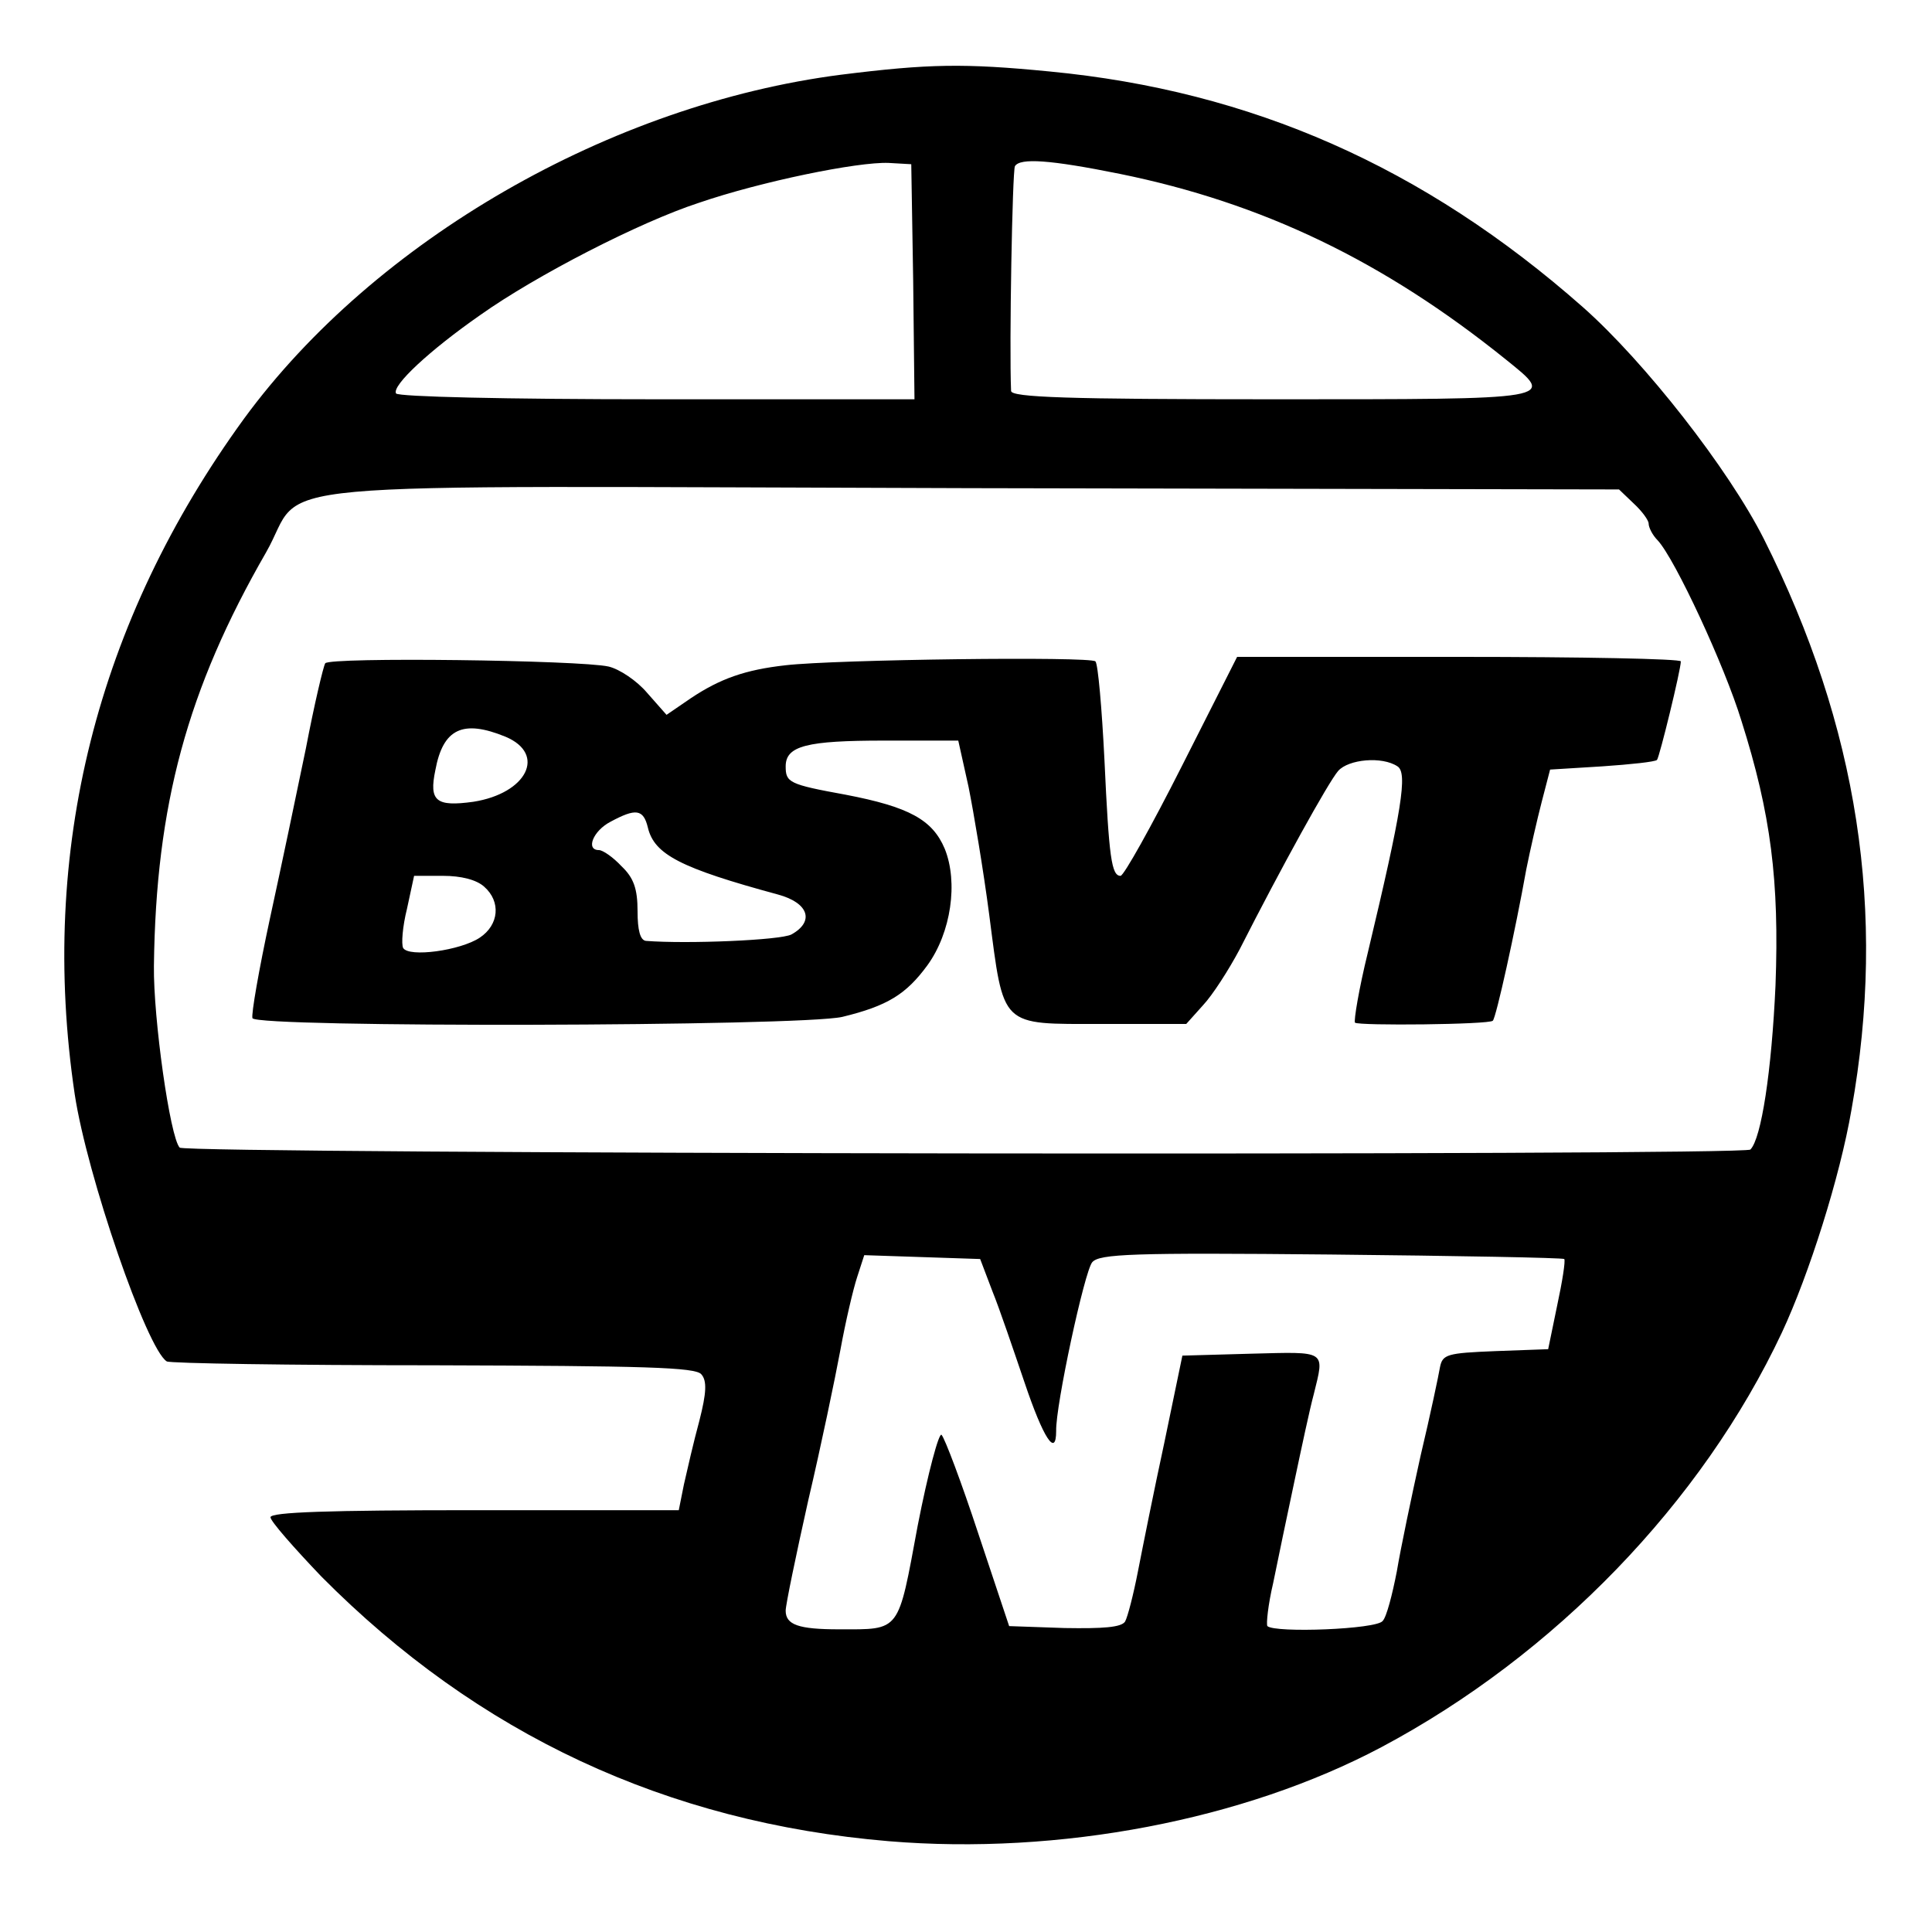 <?xml version="1.0" standalone="no"?>
<!DOCTYPE svg PUBLIC "-//W3C//DTD SVG 20010904//EN"
 "http://www.w3.org/TR/2001/REC-SVG-20010904/DTD/svg10.dtd">
<svg version="1.0" xmlns="http://www.w3.org/2000/svg"
 width="300pt" height="300pt" viewBox="0 0 300 300"
 preserveAspectRatio="xMidYMid meet">
<g transform="translate(0,300) scale(0.1,-0.1)"
fill="#000000" stroke="none">
<path d="M1306 2884 c-358 -46 -724 -257 -927 -534 -229 -315 -319 -672 -263
-1049 19 -126 112 -396 143 -415 5 -3 191 -6 414 -6 328 -1 407 -3 416 -14 9
-10 8 -29 -3 -72 -9 -33 -19 -77 -24 -99 l-8 -40 -317 0 c-226 0 -317 -3 -317
-11 0 -6 36 -47 79 -92 243 -245 536 -382 881 -411 265 -22 552 33 765 146
269 143 498 380 622 644 42 90 90 241 108 346 55 307 10 595 -136 886 -55 109
-185 275 -281 360 -247 218 -515 336 -828 366 -133 13 -188 12 -324 -5z m112
-321 l2 -183 -399 0 c-239 0 -402 4 -406 9 -7 12 52 67 131 122 86 61 247 144
339 174 96 33 247 64 295 62 l35 -2 3 -182z m321 167 c221 -45 409 -135 599
-288 78 -63 86 -62 -363 -62 -317 0 -405 3 -405 13 -3 70 2 342 6 349 8 13 54
10 163 -12z m798 -512 c13 -12 23 -26 23 -31 0 -6 6 -18 14 -26 27 -29 104
-195 130 -280 46 -145 59 -249 53 -411 -6 -133 -22 -238 -39 -255 -9 -10
-2431 -7 -2439 3 -15 16 -41 201 -40 282 3 250 52 430 174 642 66 115 -61 103
1092 100 l1009 -2 23 -22z m-108 -1173 c2 -3 -3 -35 -11 -72 l-14 -68 -82 -3
c-75 -3 -82 -5 -86 -25 -2 -12 -15 -74 -30 -137 -14 -63 -31 -144 -37 -180 -7
-36 -16 -71 -22 -77 -9 -13 -167 -19 -179 -8 -2 3 1 33 9 67 7 35 22 106 33
158 11 52 24 113 30 135 17 69 21 66 -97 63 l-107 -3 -28 -135 c-16 -74 -34
-164 -41 -200 -7 -36 -16 -71 -20 -78 -6 -9 -34 -11 -94 -10 l-86 3 -48 144
c-26 79 -52 148 -57 153 -4 4 -21 -59 -37 -141 -31 -167 -26 -161 -122 -161
-63 0 -83 7 -83 29 0 9 16 86 35 171 20 85 42 191 50 234 8 44 20 95 26 113
l11 34 90 -3 90 -3 19 -50 c11 -27 33 -92 50 -142 29 -86 49 -117 49 -75 -1
39 44 248 56 262 11 13 62 15 370 12 197 -2 360 -5 363 -7z"/>
<path d="M505 1970 c-3 -5 -17 -64 -30 -132 -14 -68 -39 -187 -56 -265 -17
-79 -29 -148 -27 -154 5 -15 851 -13 916 2 70 17 99 35 132 80 37 51 48 129
27 181 -19 45 -55 65 -154 84 -88 16 -93 19 -93 44 0 32 33 40 153 40 l115 0
16 -72 c8 -40 23 -129 32 -198 23 -177 16 -170 175 -170 l131 0 26 29 c15 16
40 55 57 87 64 126 138 260 153 277 16 18 68 23 92 7 16 -10 7 -67 -46 -289
-14 -57 -22 -106 -20 -109 6 -5 208 -3 214 3 5 4 35 140 52 235 6 30 17 78 24
105 l13 50 81 5 c44 3 82 7 85 10 4 5 37 140 37 153 0 4 -155 7 -344 7 l-345
0 -86 -170 c-47 -93 -90 -170 -95 -170 -14 0 -18 28 -25 180 -4 80 -10 149
-14 153 -8 8 -403 3 -481 -6 -63 -7 -102 -21 -147 -51 l-38 -26 -30 34 c-16
19 -43 37 -60 41 -44 10 -434 15 -440 5z m280 -114 c64 -27 33 -88 -50 -101
-58 -8 -69 1 -59 49 12 65 43 79 109 52z m221 -141 c10 -42 51 -63 202 -104
48 -13 57 -42 21 -62 -17 -9 -162 -15 -226 -10 -9 1 -13 17 -13 46 0 35 -6 52
-25 70 -13 14 -29 25 -35 25 -21 0 -9 30 18 44 39 21 51 20 58 -9z m-254 -92
c26 -23 23 -59 -7 -79 -30 -20 -110 -31 -119 -16 -3 6 -1 33 6 61 l11 51 45 0
c28 0 52 -6 64 -17z"/>
</g>
</svg>
